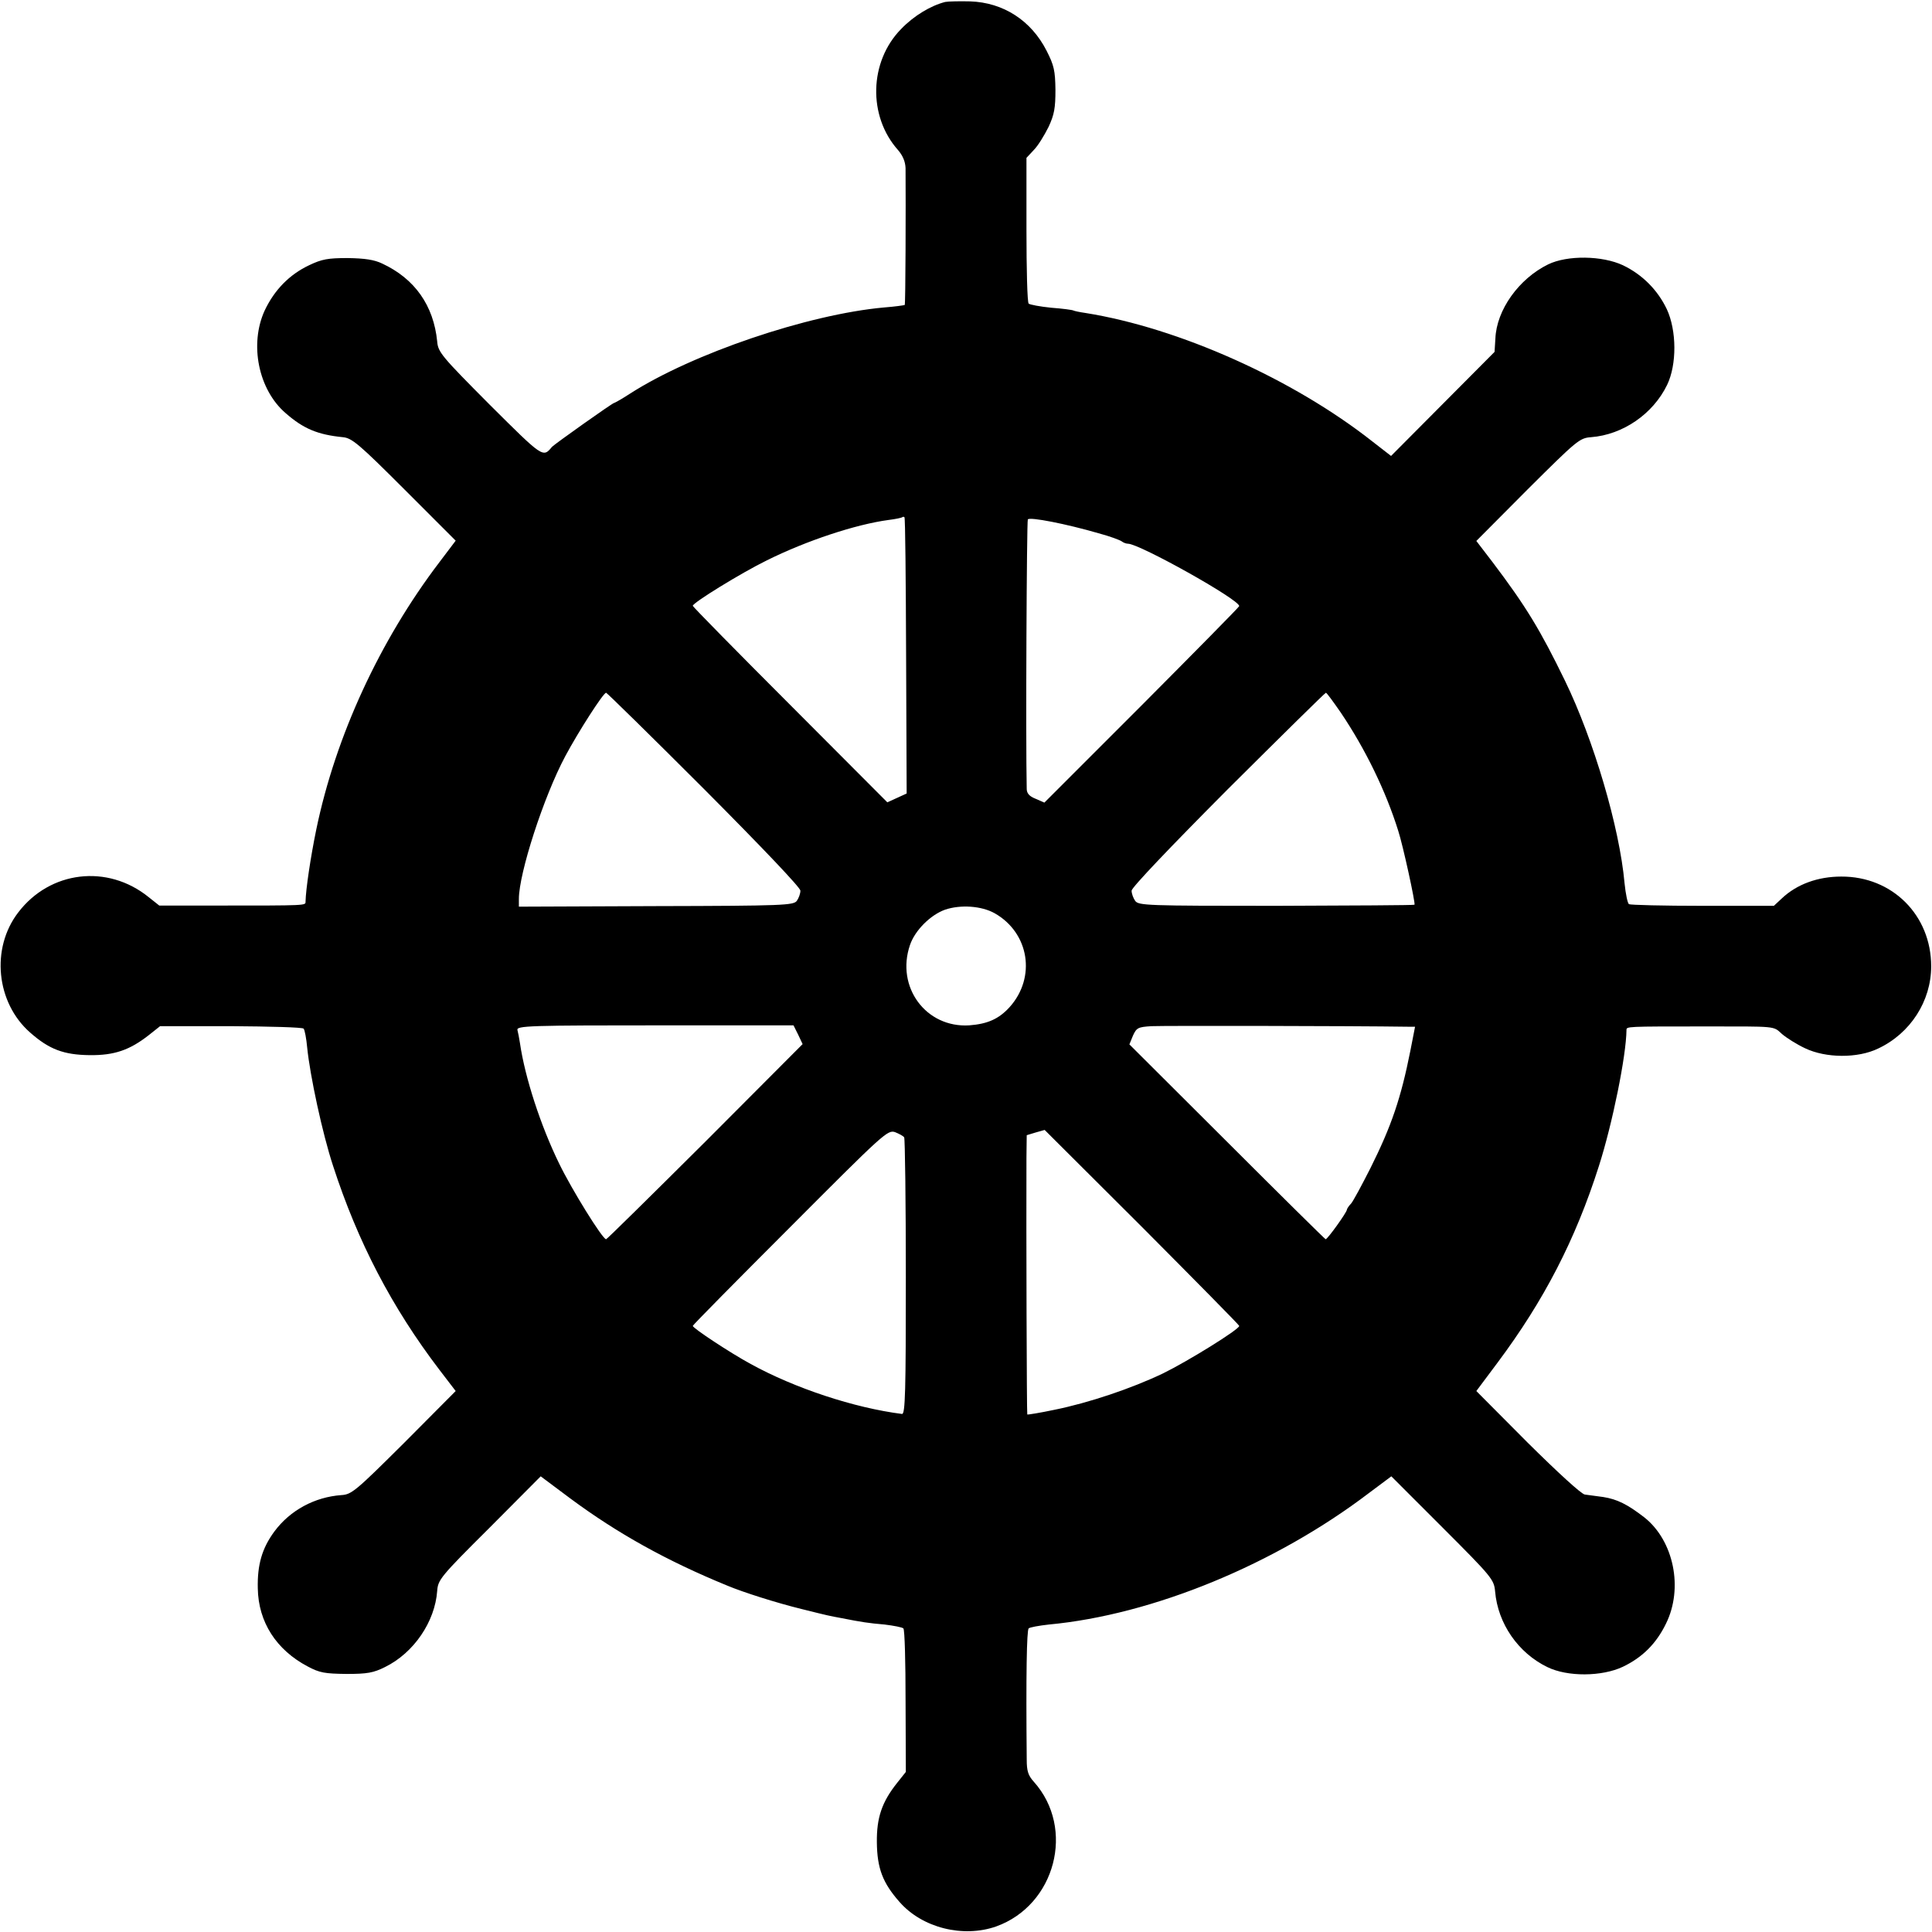 <?xml version="1.0" standalone="no"?>
<!DOCTYPE svg PUBLIC "-//W3C//DTD SVG 20010904//EN"
 "http://www.w3.org/TR/2001/REC-SVG-20010904/DTD/svg10.dtd">
<svg version="1.0" xmlns="http://www.w3.org/2000/svg"
 width="700pt" height="700pt" viewBox="0 0 700 700"
 preserveAspectRatio="xMidYMid meet">
<g transform="translate(0,700) scale(0.1,-0.1)"
fill="#000000" stroke="none">
<path d="M3425 6993 c-52 -13 -114 -50 -160 -98 -116 -118 -121 -316 -11 -439
17 -20 26 -41 27 -65 1 -134 0 -494 -3 -496 -2 -1 -35 -6 -75 -9 -276 -25
-694 -167 -920 -312 -29 -19 -56 -34 -58 -34 -6 0 -217 -150 -225 -159 -33
-40 -32 -40 -226 153 -174 175 -187 190 -190 229 -13 130 -81 227 -199 282
-29 14 -63 19 -125 20 -72 0 -94 -4 -140 -26 -72 -34 -126 -90 -161 -164 -56
-122 -23 -287 76 -372 65 -57 117 -78 207 -87 33 -3 58 -24 223 -189 l186
-186 -59 -78 c-216 -284 -376 -630 -446 -968 -21 -102 -38 -217 -39 -262 0
-14 6 -14 -316 -14 l-214 0 -39 31 c-149 120 -357 95 -472 -56 -100 -130 -80
-327 43 -435 69 -61 122 -81 216 -82 89 -1 145 18 216 74 l39 31 256 0 c141
-1 260 -4 264 -9 4 -4 10 -36 13 -69 10 -100 55 -311 94 -429 89 -274 212
-511 385 -738 l59 -77 -187 -188 c-174 -173 -190 -187 -227 -189 -97 -7 -186
-55 -243 -132 -45 -61 -62 -121 -60 -206 2 -122 67 -223 181 -283 43 -23 62
-26 140 -27 76 0 98 4 140 25 104 51 181 164 189 276 3 40 11 51 189 228 l186
187 107 -80 c170 -126 349 -226 569 -316 57 -24 180 -63 270 -85 100 -25 97
-24 145 -33 71 -14 96 -18 155 -23 33 -4 64 -10 68 -14 5 -4 8 -123 8 -264 l1
-256 -31 -39 c-56 -70 -75 -127 -74 -216 1 -94 21 -147 82 -216 82 -94 230
-131 350 -89 215 77 288 355 137 524 -21 23 -26 40 -26 80 -3 307 0 470 7 476
4 4 37 10 73 14 376 35 821 218 1162 478 l79 59 186 -186 c179 -179 186 -188
190 -231 10 -117 84 -223 189 -274 73 -36 198 -35 274 1 71 34 121 84 156 156
64 129 28 301 -78 385 -62 48 -99 66 -149 74 -24 3 -54 7 -67 9 -13 2 -98 80
-208 189 l-185 186 77 103 c168 225 282 445 367 712 49 153 99 399 100 493 0
13 -1 13 282 13 265 0 249 2 281 -27 16 -14 54 -38 84 -52 75 -36 191 -37 265
-1 117 55 192 172 192 298 0 185 -141 326 -326 325 -85 0 -161 -28 -215 -79
l-29 -27 -258 0 c-142 0 -262 3 -267 6 -5 3 -12 37 -16 76 -18 202 -112 520
-216 734 -89 183 -141 269 -262 429 l-59 77 186 187 c179 178 188 186 230 189
115 9 224 84 275 189 36 74 35 198 -1 275 -33 69 -88 125 -159 159 -75 35
-201 37 -271 3 -106 -52 -187 -165 -191 -269 l-3 -48 -187 -188 -188 -189 -67
52 c-288 227 -702 412 -1040 466 -21 3 -40 7 -44 9 -3 2 -39 7 -80 10 -40 4
-78 11 -82 15 -5 4 -8 125 -8 268 l0 260 27 29 c15 15 38 53 53 83 21 45 25
69 25 135 -1 69 -5 88 -32 141 -56 110 -157 175 -277 179 -38 1 -79 0 -90 -2z
m-142 -2370 l2 -498 -35 -16 -35 -16 -352 353 c-194 194 -353 356 -353 359 0
11 175 119 269 165 143 71 321 130 440 146 25 3 48 8 50 10 2 2 6 2 8 0 3 -2
5 -228 6 -503z m697 445 c41 -11 79 -25 85 -30 5 -4 15 -8 22 -8 41 0 403
-202 403 -226 0 -3 -159 -164 -353 -359 l-353 -353 -32 14 c-23 9 -32 20 -32
36 -4 177 0 970 4 976 6 10 139 -16 256 -50z m-1429 -927 c213 -214 349 -357
349 -368 0 -11 -6 -27 -13 -37 -12 -16 -47 -18 -510 -19 l-497 -2 0 28 c0 93
90 371 168 517 47 88 138 230 148 230 3 0 163 -157 355 -349z m2307 277 c89
-132 163 -284 208 -428 17 -52 63 -263 59 -268 -2 -2 -227 -3 -501 -4 -467 0
-499 1 -511 18 -7 10 -13 26 -13 37 0 11 138 156 349 368 193 192 352 349 355
349 3 0 27 -33 54 -72z m-1254 -727 c125 -71 151 -232 54 -340 -39 -43 -80
-61 -146 -66 -157 -10 -267 139 -215 291 18 53 74 109 127 128 56 19 132 14
180 -13z m-712 -440 l16 -34 -353 -354 c-195 -194 -356 -353 -359 -353 -13 0
-125 181 -170 274 -67 137 -124 312 -142 436 -3 19 -7 40 -9 47 -6 17 37 18
555 18 l445 0 17 -34z m2209 29 l26 0 -17 -87 c-34 -171 -68 -272 -145 -426
-31 -61 -62 -119 -70 -128 -8 -8 -15 -19 -15 -22 0 -9 -70 -107 -77 -107 -2 0
-163 159 -357 353 l-354 353 13 32 c13 28 18 31 67 34 40 2 727 1 929 -2z
m-1825 -401 c3 -5 6 -233 6 -507 0 -411 -2 -497 -14 -495 -173 22 -388 93
-548 181 -74 40 -210 130 -210 138 0 3 159 164 353 358 339 340 353 353 380
344 15 -6 30 -14 33 -19z m1214 -683 c0 -13 -188 -129 -276 -172 -115 -55
-270 -107 -394 -132 -52 -11 -96 -18 -98 -17 -2 2 -4 667 -3 931 l1 81 33 10
32 9 353 -352 c193 -194 352 -355 352 -358z"/>
</g>
</svg>
